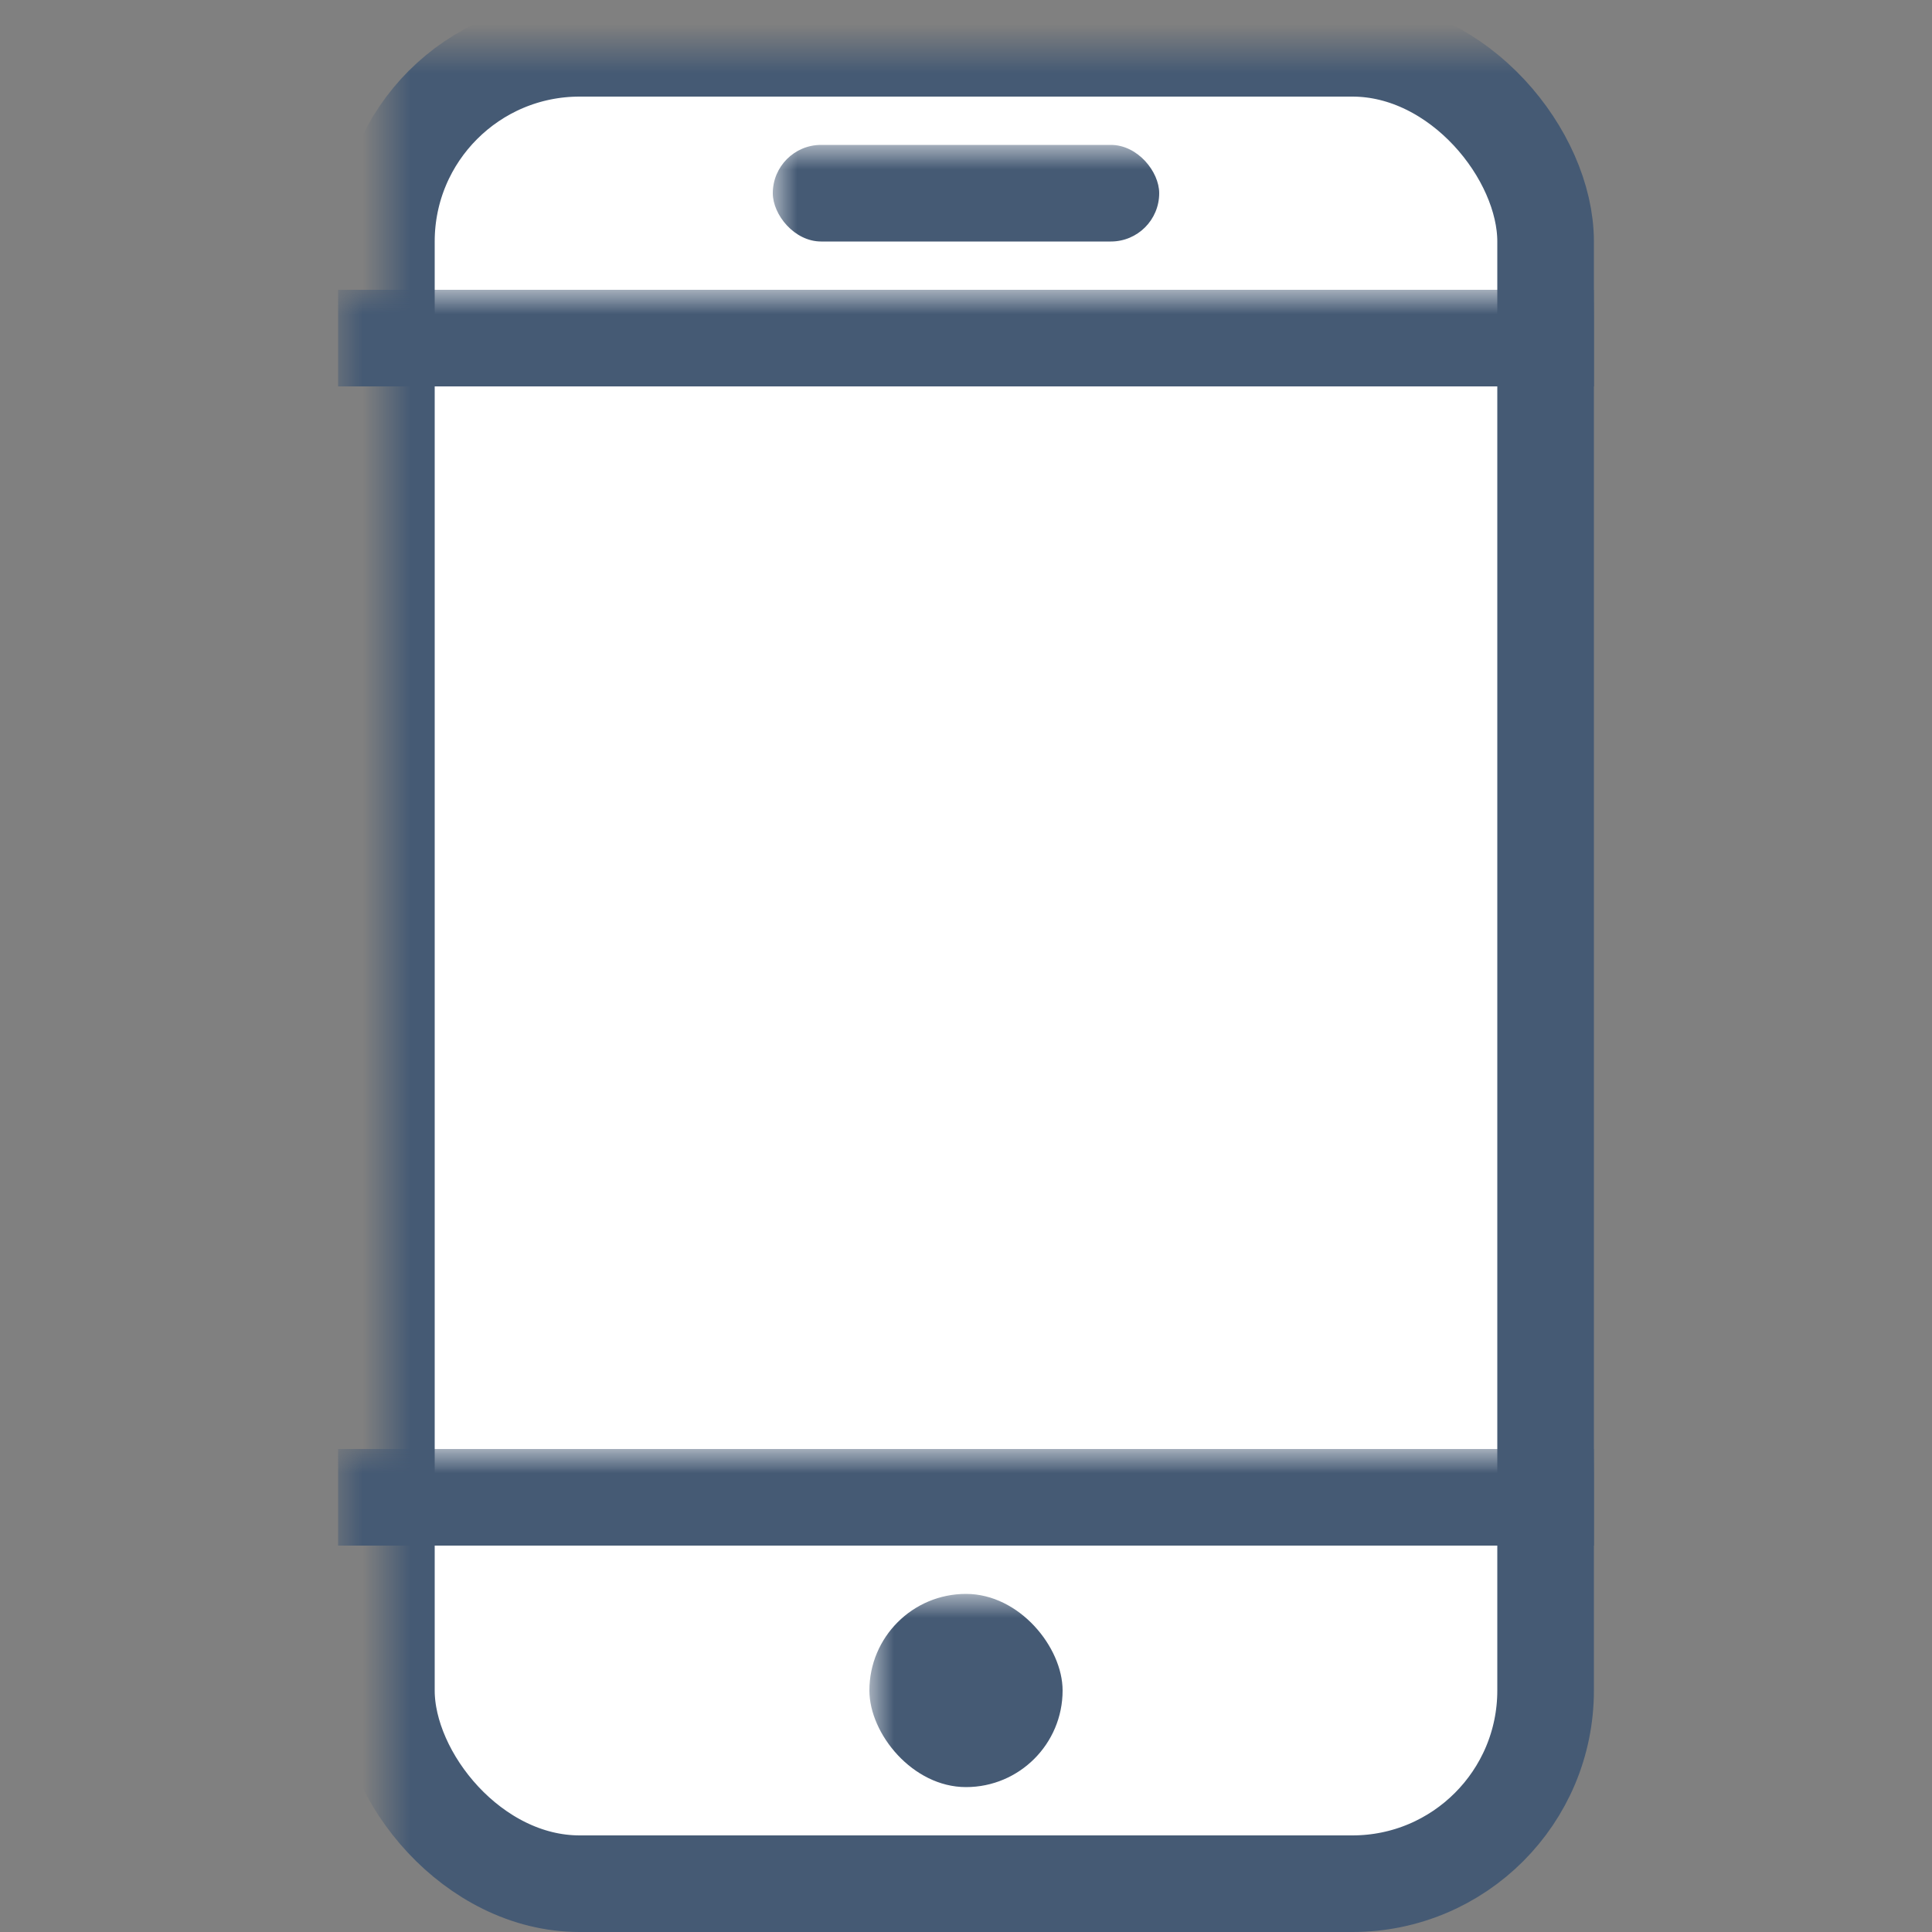 <?xml version="1.0" encoding="UTF-8"?>
<svg width="40px" height="40px" viewBox="0 0 40 40" version="1.1" xmlns="http://www.w3.org/2000/svg" xmlns:xlink="http://www.w3.org/1999/xlink">
    <rect x="0" y="0" width="40" height="40" fill="#808080" stroke="none"/>
    <title>手机</title>
    <defs>
        <rect id="path-1" x="0" y="0" width="40" height="40"></rect>
    </defs>
    <g id="山东移动" stroke="none" stroke-width="1" fill="none" fill-rule="evenodd">
        <g id="图标合集" transform="translate(-280, -520)">
            <g id="编组-13" transform="translate(280, 520)">
                <mask id="mask-2" fill="white">
                    <use xlink:href="#path-1"></use>
                </mask>
                <g id="蒙版" opacity="0.2"></g>
                <rect id="形状结合备份-4" stroke="#455A74" stroke-width="2" fill="#FFFFFF" mask="url(#mask-2)" x="8" y="1" width="24" height="38" rx="4"></rect>
                <rect id="矩形备份-9" fill="#455A74" mask="url(#mask-2)" x="7" y="30" width="26" height="2"></rect>
                <rect id="矩形备份-11" fill="#455A74" mask="url(#mask-2)" x="7" y="6" width="26" height="2"></rect>
                <rect id="矩形备份-12" fill="#455A74" mask="url(#mask-2)" x="16" y="3" width="8" height="2" rx="1"></rect>
                <rect id="矩形备份-10" fill="#455A74" mask="url(#mask-2)" x="18" y="33" width="4" height="4" rx="2"></rect>
            </g>
        </g>
    </g>
</svg>